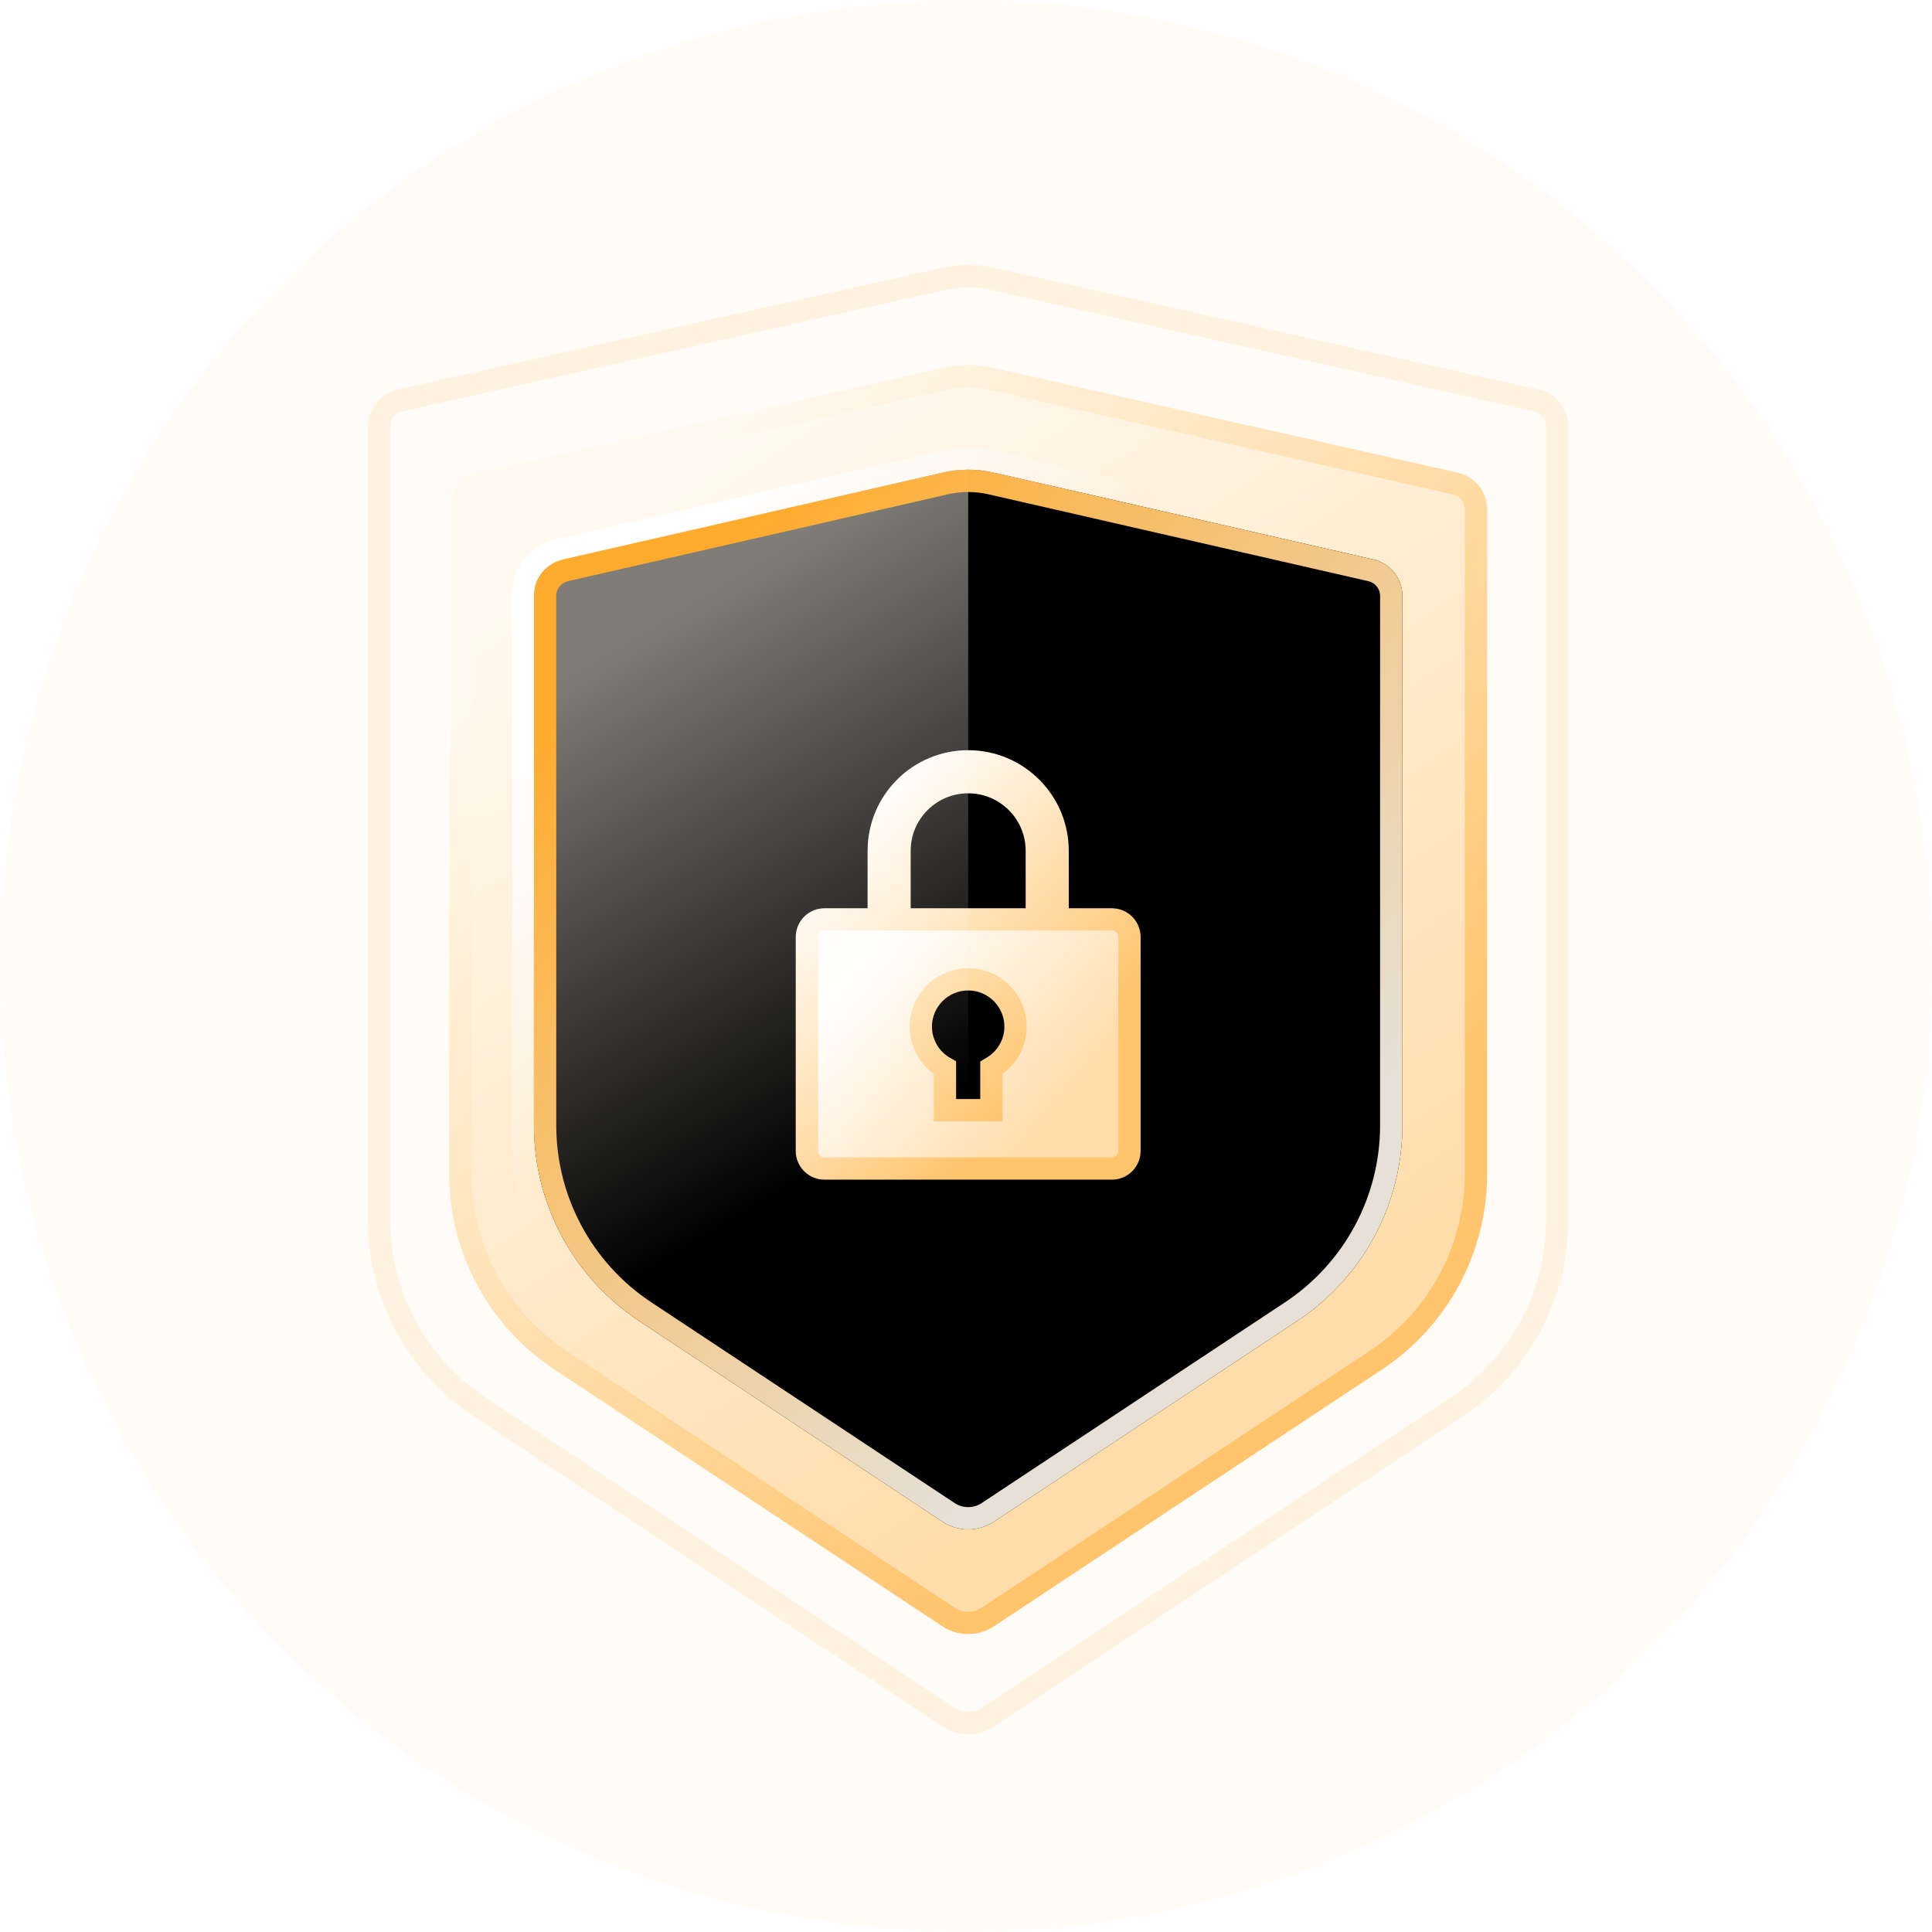 <?xml version="1.0" encoding="UTF-8"?>
<svg width="130px" height="130px" viewBox="0 0 130 130" version="1.1" xmlns="http://www.w3.org/2000/svg" xmlns:xlink="http://www.w3.org/1999/xlink">
    <title>Icons/Risk Assessment Results/Positive备份</title>
    <defs>
        <linearGradient x1="23.565%" y1="7.893%" x2="66.314%" y2="84.583%" id="linearGradient-1">
            <stop stop-color="#FFF9EF" offset="0%"></stop>
            <stop stop-color="#FFDDAB" offset="100%"></stop>
        </linearGradient>
        <linearGradient x1="19.192%" y1="9.869%" x2="76.133%" y2="77.6%" id="linearGradient-2">
            <stop stop-color="#FFF9EF" offset="0%"></stop>
            <stop stop-color="#FFC46C" offset="100%"></stop>
        </linearGradient>
        <linearGradient x1="19.329%" y1="10.878%" x2="68.73%" y2="50%" id="linearGradient-3">
            <stop stop-color="#FFDDAB" offset="0%"></stop>
            <stop stop-color="#FFA824" offset="100%"></stop>
        </linearGradient>
        <path d="M25.891,23.642 L51.459,17.796 C52.569,17.542 53.723,17.542 54.834,17.796 L80.402,23.642 C81.549,23.904 82.363,24.925 82.363,26.102 L82.363,52.86 L82.363,52.86 L82.363,61.726 C82.363,67.019 79.709,71.958 75.295,74.88 L54.887,88.387 C53.832,89.086 52.461,89.086 51.405,88.387 L30.997,74.88 C26.584,71.958 23.929,67.019 23.929,61.726 L23.929,52.86 L23.929,52.86 L23.929,26.102 C23.929,24.925 24.743,23.904 25.891,23.642 Z" id="path-4"></path>
        <filter x="-6.0%" y="-4.9%" width="112.0%" height="109.7%" filterUnits="objectBoundingBox" id="filter-5">
            <feGaussianBlur stdDeviation="3.5" in="SourceAlpha" result="shadowBlurInner1"></feGaussianBlur>
            <feOffset dx="0" dy="0" in="shadowBlurInner1" result="shadowOffsetInner1"></feOffset>
            <feComposite in="shadowOffsetInner1" in2="SourceAlpha" operator="arithmetic" k2="-1" k3="1" result="shadowInnerInner1"></feComposite>
            <feColorMatrix values="0 0 0 0 1   0 0 0 0 0.976   0 0 0 0 0.937  0 0 0 1 0" type="matrix" in="shadowInnerInner1"></feColorMatrix>
        </filter>
        <linearGradient x1="30.849%" y1="37.885%" x2="76.337%" y2="86.701%" id="linearGradient-6">
            <stop stop-color="#FFFFFF" offset="0%"></stop>
            <stop stop-color="#FFDDAB" offset="100%"></stop>
        </linearGradient>
        <linearGradient x1="19.729%" y1="9.869%" x2="75.678%" y2="77.6%" id="linearGradient-7">
            <stop stop-color="#FFFFFF" offset="0%"></stop>
            <stop stop-color="#FFC46C" offset="100%"></stop>
        </linearGradient>
        <linearGradient x1="17.185%" y1="9.689%" x2="39.28%" y2="32.22%" id="linearGradient-8">
            <stop stop-color="#FFFFFF" offset="0%"></stop>
            <stop stop-color="#F9F9F9" stop-opacity="0" offset="100%"></stop>
        </linearGradient>
        <linearGradient x1="44.174%" y1="10.33%" x2="58.394%" y2="68.475%" id="linearGradient-9">
            <stop stop-color="#FFF9EF" offset="0%"></stop>
            <stop stop-color="#FFF9EF" stop-opacity="0" offset="100%"></stop>
        </linearGradient>
        <linearGradient x1="17.185%" y1="9.689%" x2="74.121%" y2="79.527%" id="linearGradient-10">
            <stop stop-color="#FFAB2D" offset="0%"></stop>
            <stop stop-color="#FFF9EF" stop-opacity="0.9" offset="100%"></stop>
        </linearGradient>
    </defs>
    <g id="个人中心" stroke="none" stroke-width="1" fill="none" fill-rule="evenodd">
        <g id="Risk-Assessment-Results-4" transform="translate(-163, -167)">
            <g id="Icons/Risk-Assessment-Results/Positive备份" transform="translate(163, 167)">
                <circle id="椭圆形" fill="#FFF9EF" opacity="0.5" cx="65" cy="65" r="65"></circle>
                <g id="编组-5" transform="translate(12, 14)">
                    <rect id="矩形" fill="#D8D8D8" opacity="0" x="0" y="0" width="106" height="106"></rect>
                    <path d="M51.645,11.479 C52.633,11.256 53.659,11.256 54.648,11.479 L54.648,11.479 L85.932,18.538 C86.336,18.629 86.682,18.854 86.927,19.161 C87.172,19.467 87.315,19.854 87.315,20.268 L87.315,20.268 L87.315,64.991 C87.315,70.032 84.787,74.737 80.584,77.519 L80.584,77.519 L54.473,94.8 C54.071,95.067 53.609,95.2 53.146,95.2 C52.684,95.2 52.221,95.067 51.819,94.8 L51.819,94.8 L25.709,77.519 C21.505,74.737 18.977,70.032 18.977,64.991 L18.977,64.991 L18.977,20.268 C18.977,19.854 19.12,19.467 19.365,19.161 C19.61,18.854 19.956,18.629 20.36,18.538 L20.36,18.538 Z" id="矩形" stroke="url(#linearGradient-2)" stroke-width="1.5" fill="url(#linearGradient-1)"></path>
                    <g id="矩形">
                        <use fill="url(#linearGradient-3)" fill-rule="evenodd" xlink:href="#path-4"></use>
                        <use fill="black" fill-opacity="1" filter="url(#filter-5)" xlink:href="#path-4"></use>
                    </g>
                    <g id="编组" transform="translate(41.543, 36.479)" fill="url(#linearGradient-6)" stroke="url(#linearGradient-7)" stroke-width="1.5">
                        <path d="M11.603,0.75 C13.265,0.75 14.77,1.424 15.859,2.513 C16.884,3.538 17.541,4.931 17.615,6.477 L17.622,6.769 L17.622,11.386 L21.273,11.386 C21.599,11.386 21.895,11.519 22.11,11.733 C22.293,11.917 22.417,12.16 22.448,12.432 L22.456,12.57 L22.456,26.964 C22.456,27.291 22.324,27.587 22.11,27.801 C21.926,27.985 21.682,28.108 21.411,28.14 L21.273,28.148 L1.934,28.148 C1.607,28.148 1.311,28.015 1.097,27.801 C0.913,27.618 0.79,27.374 0.758,27.102 L0.75,26.964 L0.75,12.57 C0.75,12.243 0.882,11.947 1.097,11.733 C1.28,11.549 1.524,11.426 1.796,11.394 L1.934,11.386 L5.585,11.386 L5.585,6.769 C5.585,5.107 6.258,3.602 7.347,2.513 C8.437,1.424 9.941,0.75 11.603,0.75 Z M11.603,15.418 C10.723,15.418 9.927,15.774 9.35,16.351 C8.774,16.927 8.417,17.724 8.417,18.604 C8.417,19.287 8.633,19.917 9,20.434 C9.272,20.817 9.628,21.138 10.041,21.37 L10.041,21.37 L10.041,24.222 L13.165,24.222 L13.165,21.37 L13.367,21.247 C13.694,21.029 13.979,20.753 14.206,20.434 C14.573,19.917 14.789,19.287 14.789,18.604 C14.789,17.724 14.433,16.927 13.856,16.351 C13.28,15.774 12.483,15.418 11.603,15.418 Z M11.603,2.151 C10.328,2.151 9.174,2.668 8.338,3.503 C7.502,4.339 6.985,5.493 6.985,6.769 L6.985,6.769 L6.985,11.386 L16.221,11.386 L16.221,6.769 L16.214,6.515 C16.151,5.341 15.648,4.283 14.868,3.503 C14.033,2.668 12.878,2.151 11.603,2.151 Z" id="形状"></path>
                    </g>
                    <path d="M51.626,17.053 C52.626,16.824 53.666,16.824 54.666,17.053 L54.666,17.053 L80.724,23.01 C81.414,23.168 82.004,23.554 82.421,24.077 C82.838,24.601 83.083,25.262 83.083,25.97 L83.083,25.97 L83.083,62.907 C83.083,67.948 80.555,72.653 76.351,75.435 L76.351,75.435 L54.473,89.916 C54.071,90.182 53.609,90.315 53.146,90.315 C52.684,90.315 52.221,90.182 51.819,89.916 L51.819,89.916 L29.941,75.435 C25.737,72.653 23.209,67.948 23.209,62.907 L23.209,62.907 L23.209,25.97 C23.209,25.262 23.454,24.601 23.871,24.077 C24.289,23.554 24.878,23.168 25.568,23.01 L25.568,23.01 Z" id="矩形" stroke="url(#linearGradient-8)" stroke-width="1.5"></path>
                    <path d="M51.658,4.731 C52.638,4.512 53.654,4.512 54.634,4.731 L54.634,4.731 L91.39,12.948 C91.796,13.039 92.142,13.264 92.388,13.57 C92.633,13.876 92.777,14.264 92.777,14.679 L92.777,14.679 L92.777,68.117 C92.777,73.158 90.249,77.863 86.045,80.646 L86.045,80.646 L54.473,101.542 C54.071,101.809 53.609,101.942 53.146,101.942 C52.684,101.942 52.221,101.809 51.819,101.542 L51.819,101.542 L20.247,80.646 C16.043,77.863 13.515,73.158 13.515,68.117 L13.515,68.117 L13.515,14.679 C13.515,14.264 13.659,13.876 13.905,13.57 C14.15,13.264 14.497,13.039 14.902,12.948 L14.902,12.948 Z" id="矩形" stroke="#FFEDD2" stroke-width="1.5" opacity="0.6"></path>
                    <path d="M53.146,17.606 L53.146,88.911 C52.539,88.911 51.933,88.736 51.405,88.387 L30.997,74.88 C26.584,71.958 23.929,67.019 23.929,61.726 L23.929,26.102 C23.929,24.925 24.743,23.904 25.891,23.642 L51.459,17.796 C52.014,17.669 52.58,17.606 53.146,17.606 Z" id="形状结合" fill="url(#linearGradient-9)" opacity="0.5"></path>
                    <path d="M51.626,18.527 C52.626,18.299 53.666,18.299 54.666,18.527 L54.666,18.527 L80.234,24.373 C80.638,24.465 80.982,24.691 81.226,24.997 C81.47,25.302 81.613,25.689 81.613,26.102 L81.613,26.102 L81.613,61.726 C81.613,66.767 79.085,71.472 74.881,74.254 L74.881,74.254 L54.473,87.761 C54.071,88.028 53.609,88.161 53.146,88.161 C52.684,88.161 52.221,88.028 51.819,87.761 L51.819,87.761 L31.411,74.254 C27.207,71.472 24.679,66.767 24.679,61.726 L24.679,61.726 L24.679,26.102 C24.679,25.689 24.822,25.302 25.066,24.997 C25.31,24.691 25.655,24.465 26.058,24.373 L26.058,24.373 Z" id="矩形" stroke="url(#linearGradient-10)" stroke-width="1.5"></path>
                </g>
            </g>
        </g>
    </g>
</svg>